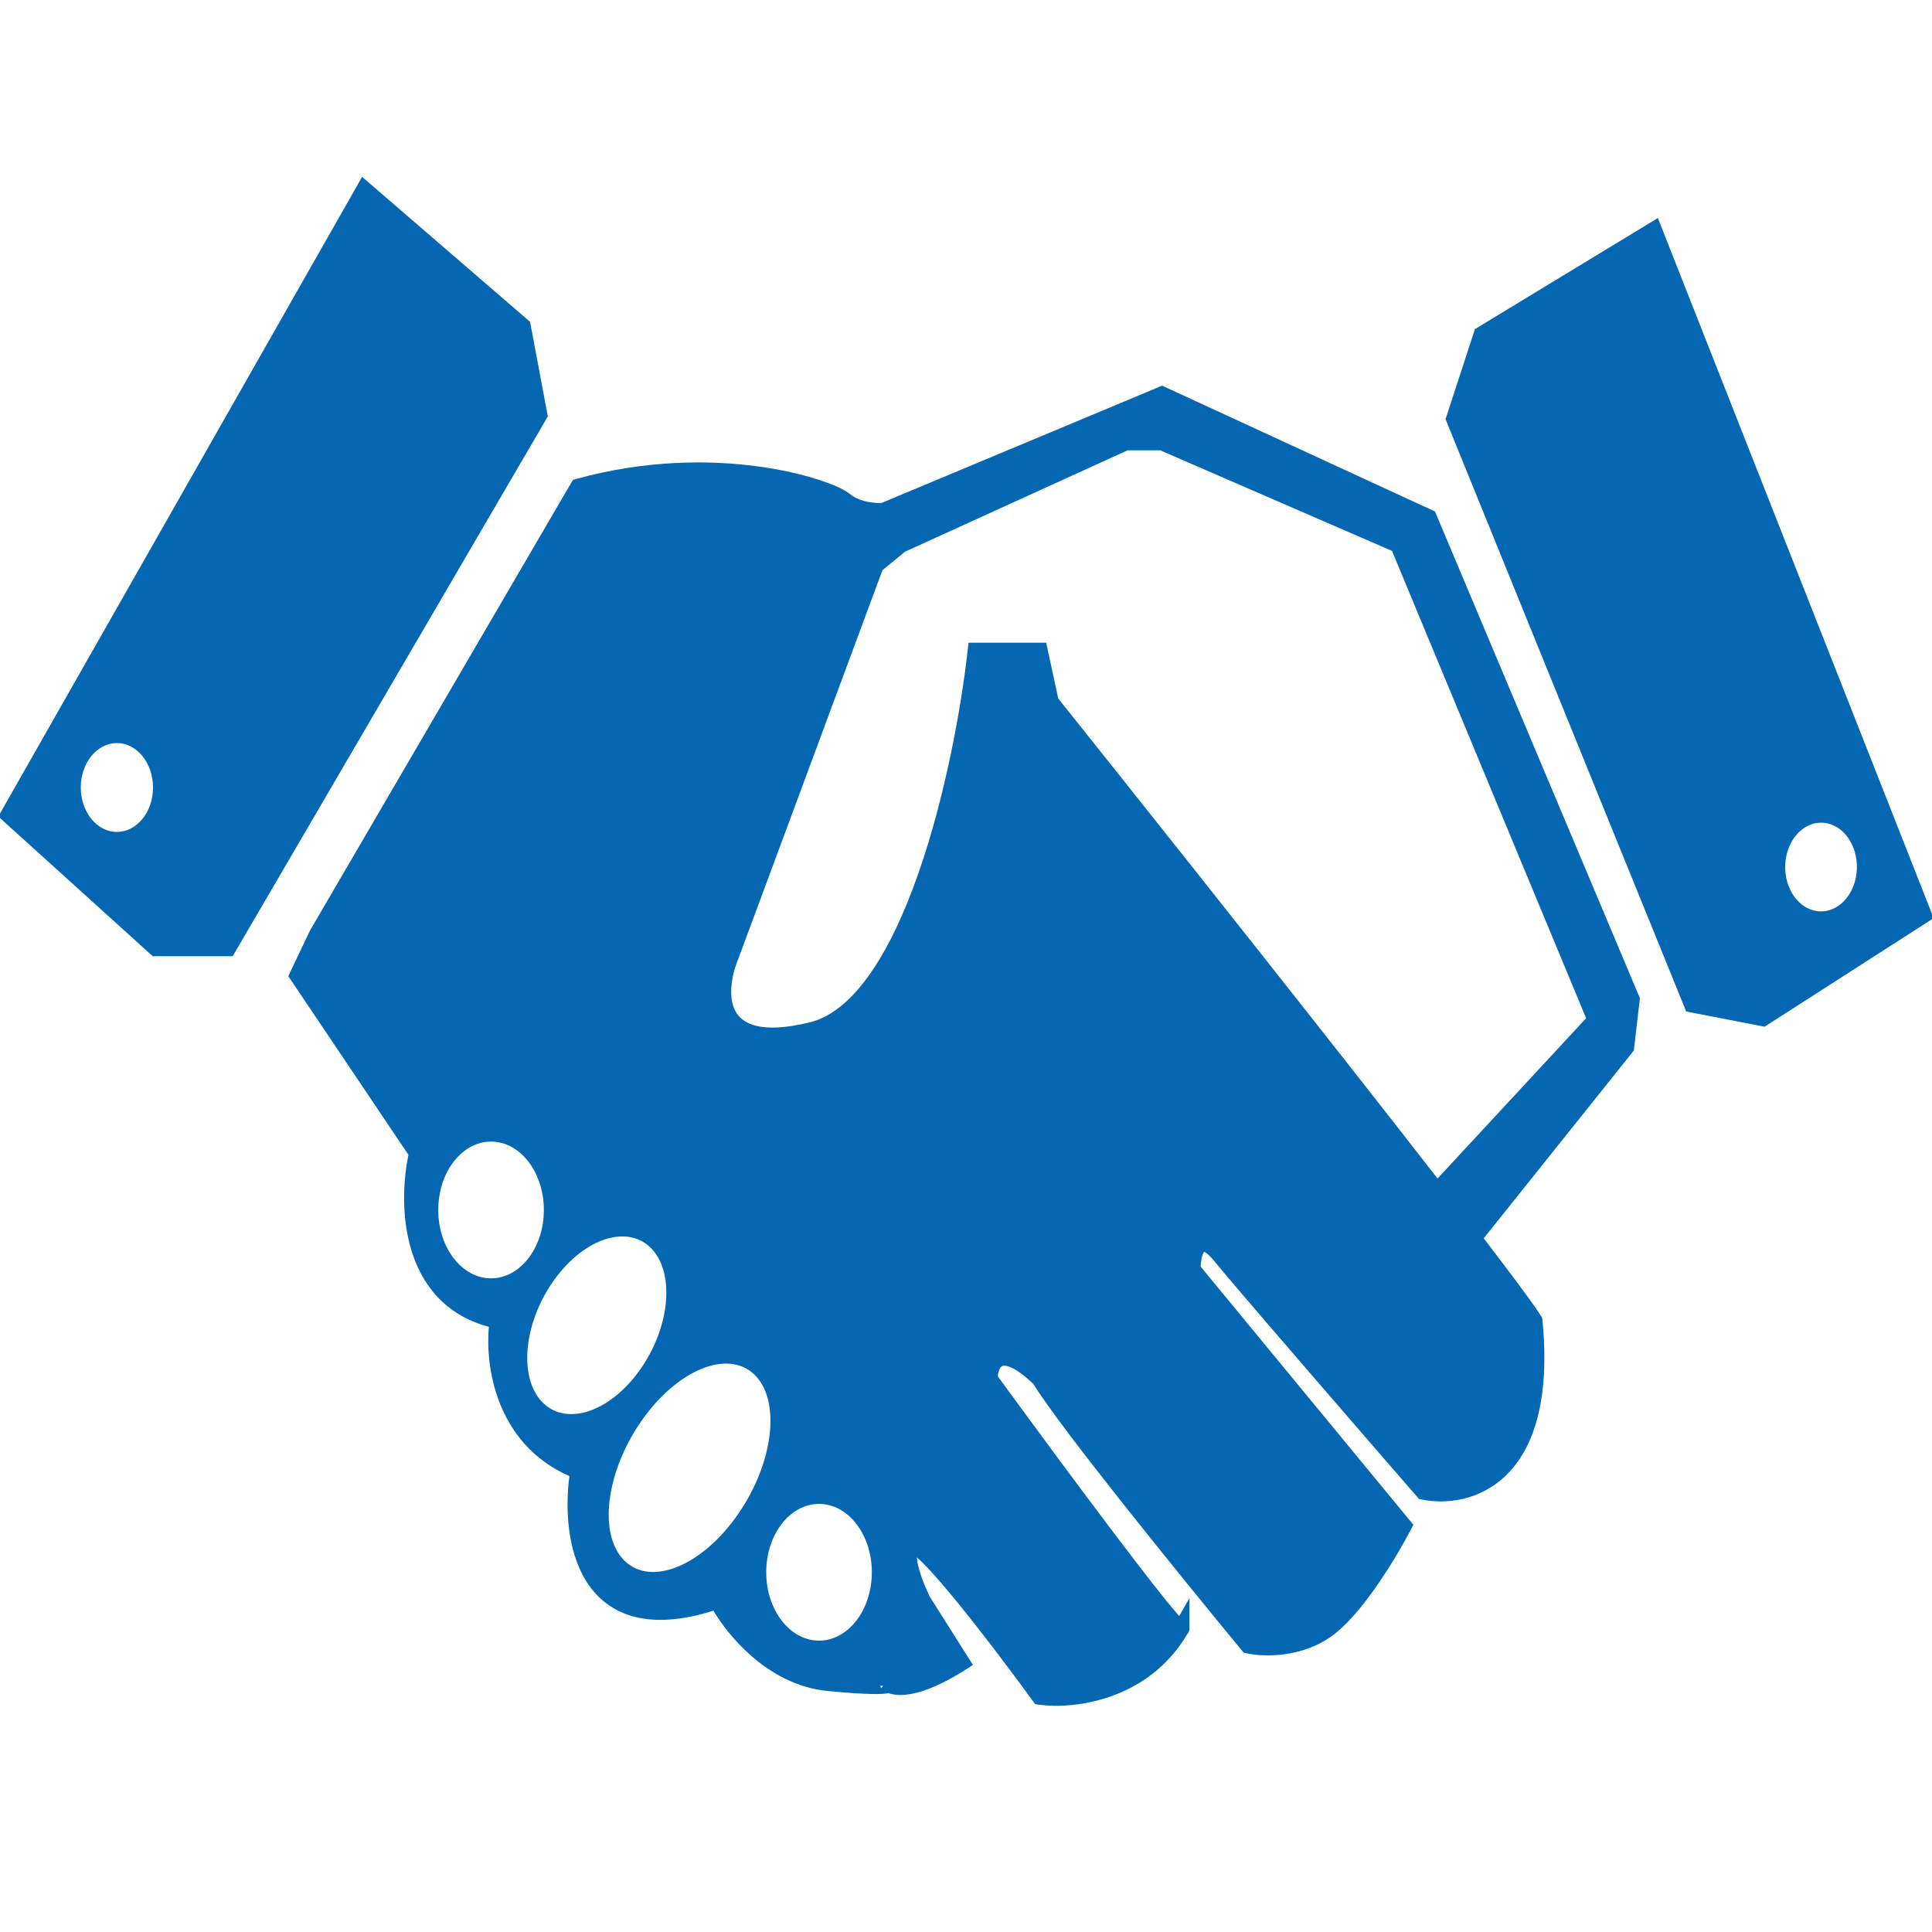 <svg width="120" height="120" viewBox="0 0 120 120" fill="none" xmlns="http://www.w3.org/2000/svg">
<g clip-path="url(#clip0_138_430)">
<path d="M72.38 24.045L88.953 31.688L89.13 31.769L89.205 31.948L101.808 61.881L101.858 62.002L101.843 62.132L101.498 65.105L101.481 65.248L101.392 65.359L92.157 76.915C93.793 79.051 94.999 80.664 95.533 81.461L95.734 81.774L95.791 81.87L95.802 81.981C96.292 86.981 95.24 89.957 93.58 91.599C91.923 93.238 89.769 93.442 88.297 93.134L88.132 93.1L88.022 92.972C84.853 89.323 78.635 82.143 76.2 79.261L75.408 78.312C75.085 77.915 74.879 77.782 74.787 77.749C74.742 77.808 74.68 77.94 74.635 78.159C74.601 78.32 74.582 78.499 74.574 78.671L87.576 94.45L87.786 94.705L87.635 94.998C87.224 95.792 86.496 97.063 85.644 98.309C84.852 99.466 83.922 100.647 83.013 101.392L82.831 101.535C80.876 103.014 78.415 102.917 77.41 102.685L77.245 102.647L77.138 102.516C75.295 100.285 72.435 96.779 69.846 93.512C67.31 90.313 65.003 87.303 64.186 85.96C63.606 85.411 63.161 85.103 62.831 84.951C62.495 84.795 62.328 84.82 62.264 84.844C62.202 84.867 62.129 84.928 62.065 85.08C62.018 85.194 61.986 85.335 61.974 85.483C63.902 88.127 66.712 91.945 69.106 95.113C70.325 96.725 71.434 98.168 72.262 99.201C72.663 99.701 72.996 100.101 73.24 100.375L73.88 99.267V101.136C73.88 101.188 73.873 101.297 73.808 101.41C73.795 101.432 73.777 101.451 73.762 101.47C71.257 105.716 66.553 106.174 64.504 105.877L64.295 105.847L64.171 105.676C62.965 104.017 61.124 101.563 59.518 99.589C58.713 98.601 57.976 97.743 57.411 97.168C57.233 96.987 57.077 96.842 56.948 96.731C56.96 96.928 57.006 97.176 57.082 97.454C57.252 98.072 57.541 98.751 57.761 99.193L60.164 102.992L60.429 103.412L60.013 103.68C58.623 104.576 57.532 105.019 56.704 105.191C56.074 105.321 55.554 105.299 55.172 105.159C55.155 105.163 55.14 105.168 55.126 105.171C54.969 105.204 54.75 105.218 54.468 105.22C54.036 105.223 53.39 105.197 52.45 105.123L51.408 105.031C49.475 104.848 47.854 103.898 46.627 102.817C45.574 101.889 44.787 100.844 44.313 100.042C42.335 100.665 40.728 100.754 39.435 100.427C38.044 100.075 37.066 99.254 36.413 98.212C35.215 96.299 35.11 93.646 35.367 91.682C33.027 90.657 31.7 88.876 31.005 87.054C30.363 85.372 30.253 83.645 30.363 82.412C27.611 81.676 26.185 79.749 25.547 77.643C24.915 75.555 25.045 73.275 25.37 71.729L18.066 60.868L17.908 60.631L18.029 60.374L19.238 57.827L19.247 57.808L19.258 57.79L35.485 29.979L35.589 29.803L35.784 29.75C40.089 28.561 44.043 28.561 47.055 28.966C48.56 29.169 49.836 29.474 50.807 29.785C51.752 30.088 52.469 30.417 52.808 30.694L52.935 30.789C53.239 30.997 53.613 31.122 53.987 31.187C54.274 31.237 54.544 31.246 54.754 31.24L71.978 24.039L72.181 23.954L72.38 24.045ZM54.674 104.712L54.68 104.741C54.695 104.791 54.718 104.831 54.737 104.861L54.852 104.702C54.801 104.706 54.741 104.71 54.674 104.712ZM50.871 93.41C49.06 93.41 47.591 95.311 47.591 97.656C47.591 100.001 49.06 101.902 50.871 101.902C52.683 101.902 54.151 100.001 54.151 97.656C54.151 95.311 52.683 93.41 50.871 93.41ZM46.982 85.507C45.42 83.775 42.295 84.904 40.003 88.03C37.71 91.156 37.119 95.094 38.681 96.827C40.243 98.559 43.367 97.43 45.659 94.304C47.952 91.178 48.544 87.24 46.982 85.507ZM40.519 77.611C39.083 76.019 36.374 76.834 34.469 79.432C32.563 82.03 32.182 85.427 33.617 87.019C35.053 88.611 37.761 87.796 39.667 85.198C41.572 82.6 41.953 79.203 40.519 77.611ZM30.5 70.907C28.689 70.907 27.221 72.808 27.221 75.153C27.221 77.498 28.689 79.399 30.5 79.399C32.312 79.399 33.78 77.498 33.78 75.153C33.78 72.808 32.312 70.907 30.5 70.907ZM56.211 34.267L54.81 35.415L45.882 59.489L45.874 59.508C45.66 60.019 45.484 60.631 45.431 61.23C45.377 61.833 45.449 62.382 45.68 62.807C45.901 63.212 46.293 63.557 46.999 63.722C47.725 63.892 48.786 63.872 50.3 63.499C51.681 63.16 52.954 62.063 54.107 60.39C55.255 58.725 56.242 56.549 57.068 54.172C58.721 49.42 59.707 43.95 60.107 40.366L60.157 39.921H64.978L65.064 40.315L65.73 43.386C70.421 49.261 77.51 58.179 83.626 65.959C85.662 68.549 87.591 71.014 89.288 73.199L98.517 63.244L86.46 34.218L72.066 27.971H70.035L56.211 34.267ZM103.202 14.122L119.951 56.644L120.102 57.029L119.774 57.239L109.76 63.669L109.604 63.77L104.734 62.827L104.623 62.554L89.857 26.21L89.784 26.033L89.843 25.857L91.556 20.609L91.609 20.443L91.754 20.355L102.472 13.847L102.974 13.543L103.202 14.122ZM22.951 11.383L32.792 19.875L32.924 19.99L32.956 20.162L33.992 25.681L34.026 25.865L33.933 26.026L14.598 59.143L14.453 59.391H9.484L9.342 59.261L0.191 50.982L-0.105 50.713L0.093 50.365L22.19 11.515L22.491 10.986L22.951 11.383ZM113.457 51.13C112.242 50.895 111.101 51.924 110.908 53.427C110.716 54.931 111.545 56.34 112.76 56.576C113.974 56.81 115.115 55.782 115.308 54.279C115.5 52.776 114.672 51.366 113.457 51.13ZM7.26 46.153C6.02 46.153 5.016 47.389 5.016 48.913C5.016 50.437 6.02 51.672 7.26 51.672C8.499 51.672 9.504 50.437 9.504 48.913C9.504 47.389 8.499 46.153 7.26 46.153Z" fill="#0567B2"/>
</g>
<defs>
<clipPath id="clip0_138_430">
<rect width="120" height="120" fill="white"/>
</clipPath>
</defs>
</svg>
